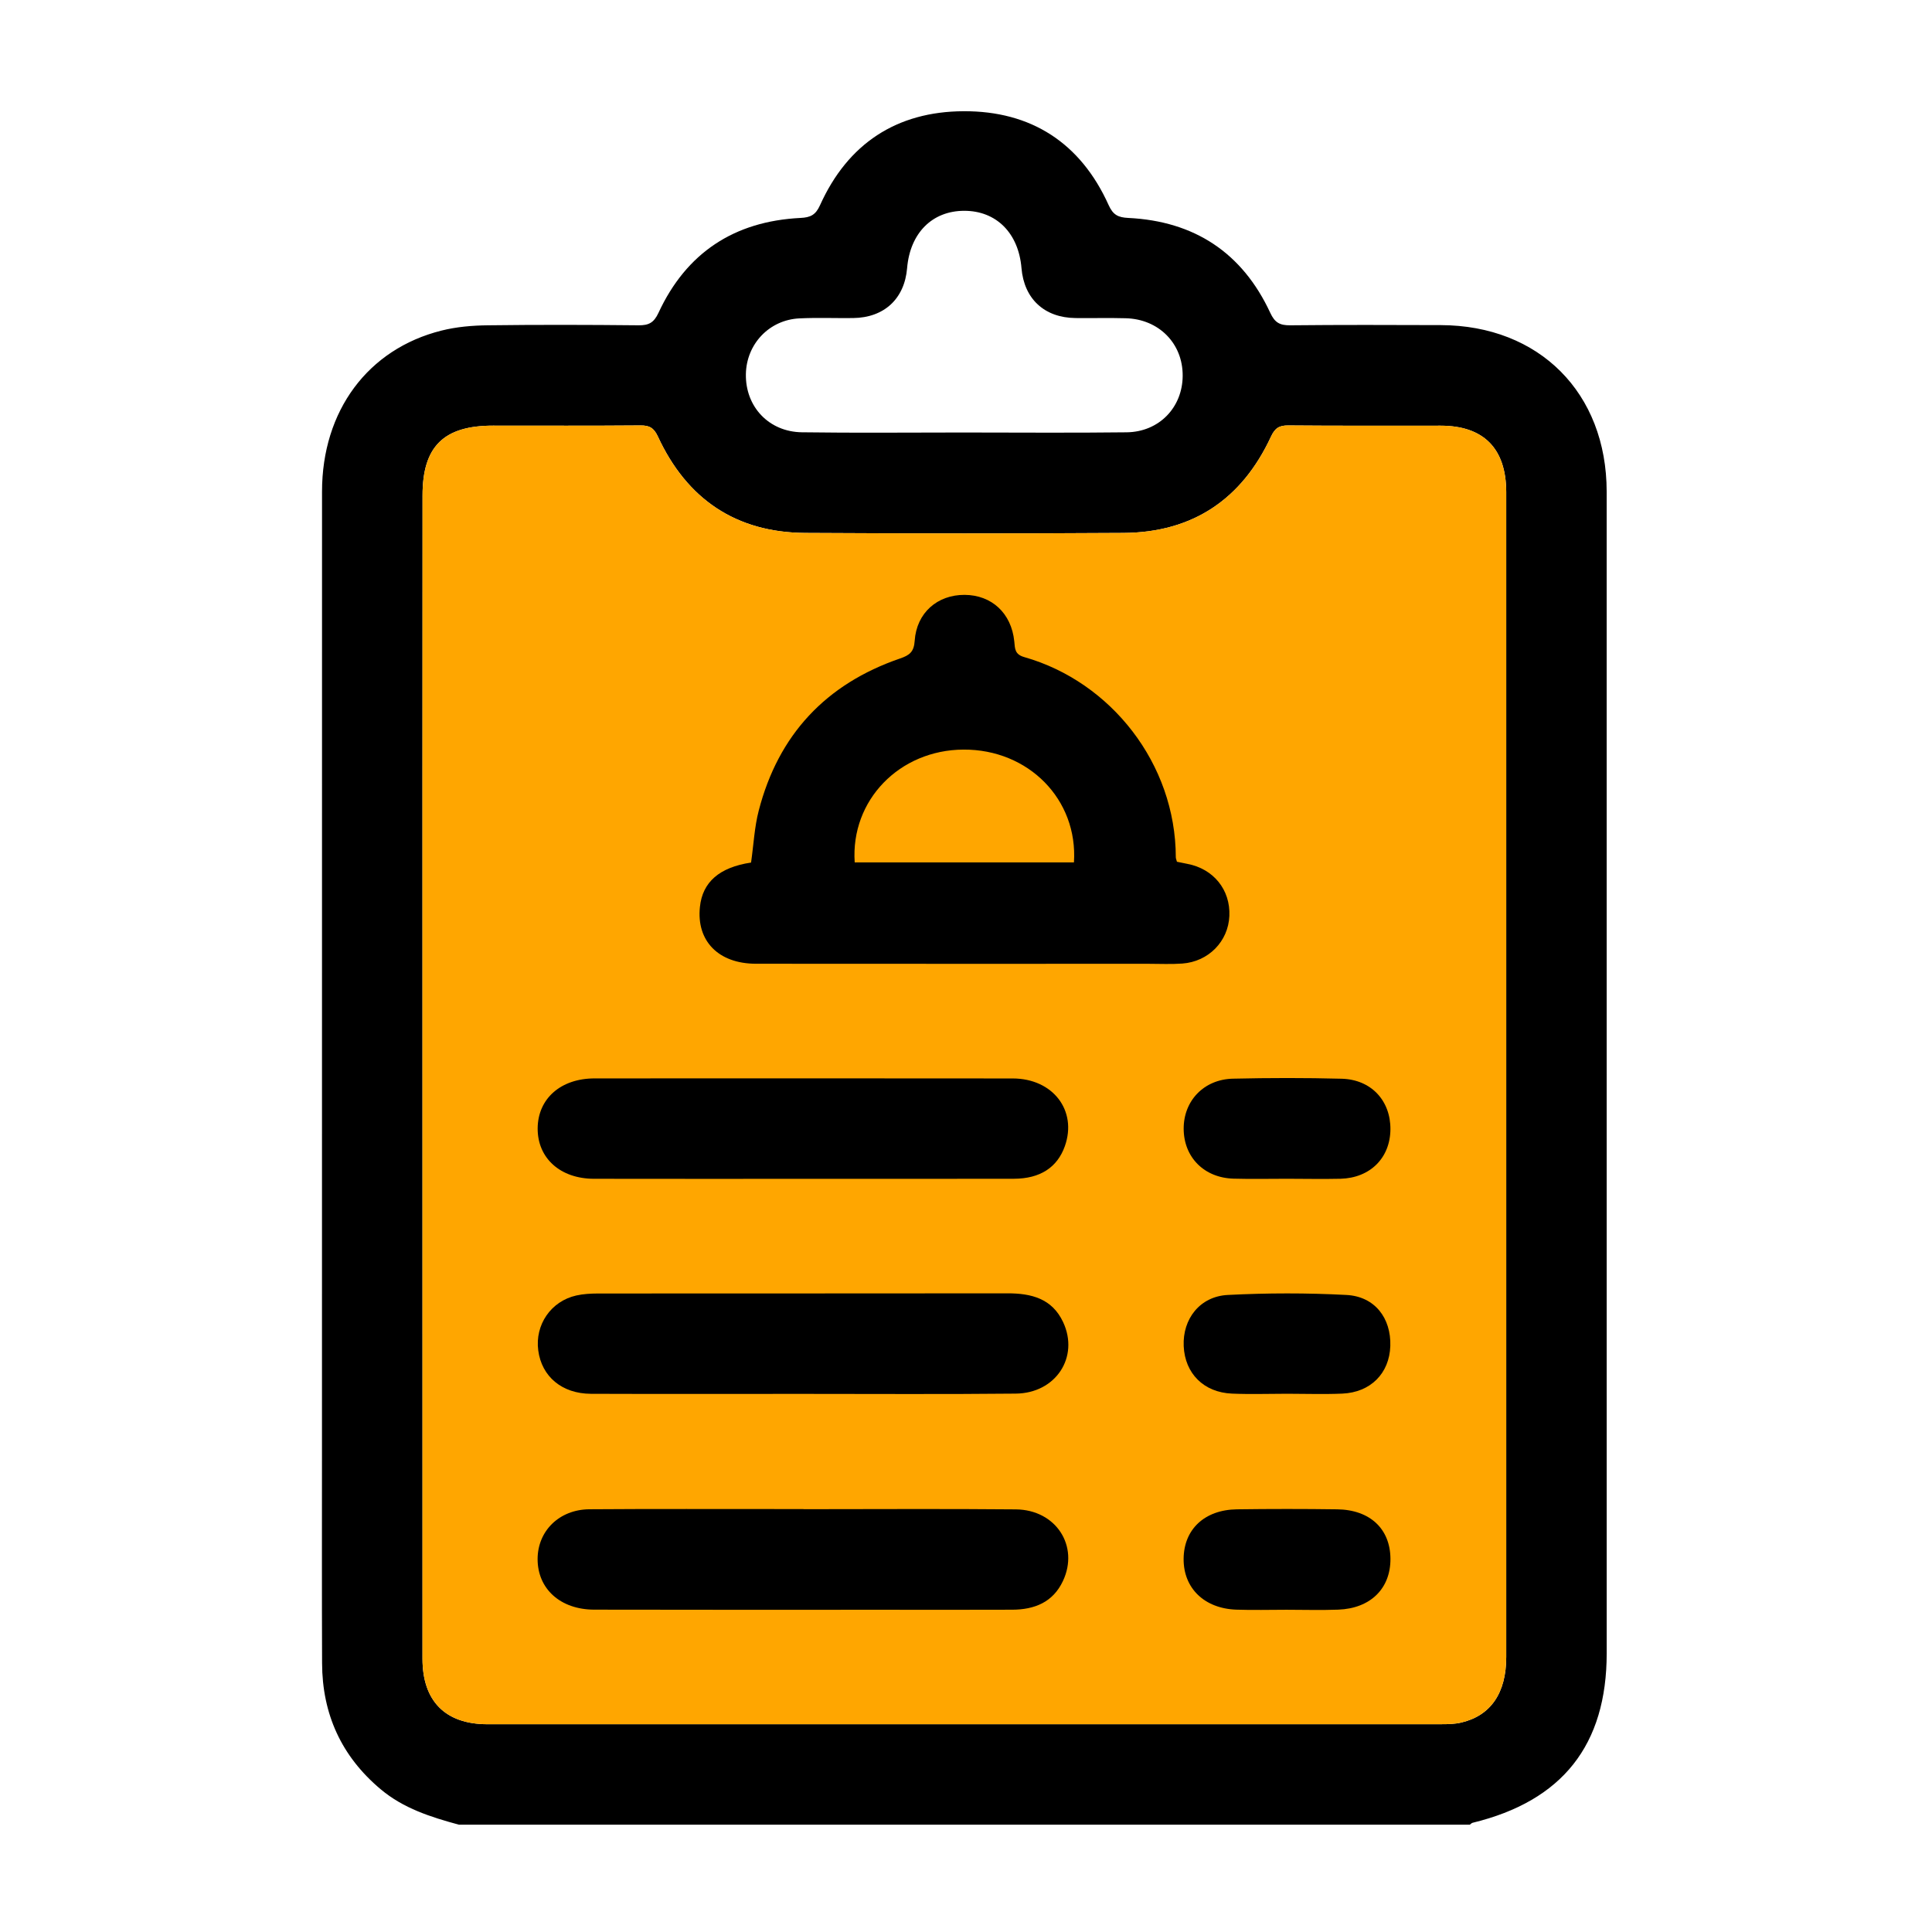 <svg width="72" height="72" viewBox="0 0 72 72" fill="none" xmlns="http://www.w3.org/2000/svg">
<path d="M17.099 68C16.056 67.717 15.035 67.394 14.185 66.679C12.723 65.452 12.009 63.878 12.003 61.982C11.993 59.383 11.999 56.784 11.999 54.185C11.999 42.23 11.998 30.275 12.001 18.32C12.001 15.315 13.706 13.006 16.457 12.319C17.014 12.179 17.607 12.129 18.184 12.123C20.055 12.099 21.927 12.104 23.798 12.123C24.177 12.126 24.367 12.029 24.54 11.658C25.579 9.416 27.368 8.245 29.828 8.122C30.21 8.104 30.397 8.009 30.561 7.645C31.596 5.351 33.417 4.156 35.909 4.145C38.428 4.133 40.272 5.326 41.317 7.646C41.482 8.011 41.671 8.104 42.052 8.122C44.512 8.243 46.299 9.418 47.339 11.658C47.51 12.029 47.701 12.126 48.08 12.123C49.952 12.104 51.823 12.109 53.694 12.116C57.364 12.127 59.874 14.641 59.876 18.322C59.879 32.751 59.877 47.181 59.877 61.609C59.877 65.032 58.226 67.117 54.879 67.93C54.842 67.939 54.811 67.975 54.777 68C42.217 68 29.658 68 17.099 68ZM15.744 40.046C15.744 47.302 15.742 54.56 15.745 61.815C15.745 63.396 16.599 64.256 18.162 64.257C30.014 64.259 41.864 64.259 53.716 64.256C53.964 64.256 54.218 64.251 54.458 64.194C55.557 63.936 56.133 63.09 56.133 61.752C56.135 49.235 56.133 36.719 56.133 24.202C56.133 22.248 56.135 20.293 56.133 18.339C56.13 16.713 55.29 15.865 53.688 15.864C51.797 15.862 49.904 15.872 48.012 15.855C47.673 15.852 47.515 15.952 47.365 16.273C46.282 18.607 44.447 19.846 41.864 19.861C37.914 19.886 33.963 19.884 30.012 19.861C27.426 19.846 25.596 18.6 24.517 16.266C24.365 15.94 24.199 15.852 23.866 15.855C22.036 15.87 20.206 15.862 18.377 15.862C16.534 15.862 15.747 16.639 15.747 18.463C15.742 25.658 15.744 32.852 15.744 40.046ZM35.874 16.118C37.912 16.118 39.95 16.136 41.987 16.111C43.198 16.096 44.07 15.183 44.075 14.004C44.082 12.801 43.188 11.891 41.952 11.86C41.329 11.843 40.705 11.86 40.081 11.853C38.92 11.84 38.165 11.138 38.068 9.993C37.96 8.686 37.13 7.856 35.936 7.856C34.74 7.856 33.916 8.684 33.805 9.993C33.709 11.136 32.95 11.84 31.791 11.853C31.125 11.861 30.458 11.833 29.794 11.865C28.668 11.918 27.817 12.821 27.797 13.941C27.775 15.152 28.648 16.093 29.884 16.11C31.882 16.138 33.878 16.118 35.874 16.118Z" fill="black"/>
<path d="M15.744 40.046C15.744 47.302 15.742 54.56 15.745 61.815C15.745 63.396 16.599 64.256 18.162 64.257C30.014 64.259 41.864 64.259 53.716 64.256C53.964 64.256 54.218 64.251 54.458 64.194C55.557 63.936 56.133 63.09 56.133 61.752C56.135 49.235 56.133 36.719 56.133 24.202C56.133 22.248 56.135 20.293 56.133 18.339C56.13 16.713 55.29 15.865 53.688 15.864C51.797 15.862 49.904 15.872 48.012 15.855C47.673 15.852 47.515 15.952 47.365 16.273C46.282 18.607 44.447 19.846 41.864 19.861C37.914 19.886 33.963 19.884 30.012 19.861C27.426 19.846 25.596 18.6 24.517 16.266C24.365 15.94 24.199 15.852 23.866 15.855C22.036 15.87 20.206 15.862 18.377 15.862C16.534 15.862 15.747 16.639 15.747 18.463C15.742 25.658 15.744 32.852 15.744 40.046Z" fill="#FFA600"/>
<path d="M27.99 32.145C28.086 31.473 28.116 30.824 28.276 30.209C29.008 27.381 30.779 25.49 33.539 24.541C33.895 24.42 34.06 24.297 34.088 23.88C34.158 22.838 34.933 22.165 35.946 22.169C36.957 22.174 37.691 22.85 37.799 23.899C37.827 24.174 37.811 24.387 38.178 24.49C41.397 25.407 43.814 28.456 43.819 31.95C43.819 31.99 43.839 32.03 43.861 32.115C43.975 32.138 44.108 32.168 44.245 32.193C45.221 32.375 45.857 33.158 45.815 34.133C45.775 35.081 45.04 35.838 44.059 35.909C43.646 35.939 43.228 35.918 42.813 35.918C37.932 35.918 33.05 35.921 28.17 35.916C26.774 35.914 25.949 35.066 26.084 33.798C26.18 32.874 26.807 32.323 27.99 32.145ZM31.852 32.138C34.609 32.138 37.318 32.138 40.023 32.138C40.176 29.791 38.326 27.923 35.906 27.935C33.523 27.947 31.696 29.821 31.852 32.138Z" fill="black"/>
<path d="M29.866 43.932C27.29 43.932 24.715 43.935 22.138 43.93C20.881 43.929 20.032 43.163 20.037 42.052C20.044 40.944 20.897 40.189 22.16 40.189C27.353 40.188 32.548 40.184 37.741 40.191C39.243 40.193 40.153 41.39 39.684 42.714C39.403 43.506 38.764 43.927 37.782 43.929C35.143 43.935 32.504 43.93 29.866 43.932Z" fill="black"/>
<path d="M29.873 51.946C27.256 51.946 24.638 51.953 22.022 51.943C20.94 51.938 20.187 51.299 20.059 50.326C19.932 49.37 20.533 48.49 21.478 48.279C21.739 48.22 22.013 48.207 22.281 48.205C27.369 48.202 32.458 48.205 37.548 48.199C38.434 48.197 39.21 48.393 39.62 49.273C40.228 50.574 39.346 51.925 37.851 51.936C35.189 51.963 32.531 51.946 29.873 51.946Z" fill="black"/>
<path d="M29.942 56.243C32.581 56.243 35.219 56.225 37.857 56.25C39.356 56.265 40.226 57.619 39.612 58.921C39.238 59.716 38.547 59.986 37.724 59.989C36.124 59.996 34.525 59.991 32.925 59.991C29.332 59.991 25.737 59.996 22.144 59.987C20.882 59.984 20.034 59.211 20.035 58.101C20.037 57.055 20.84 56.255 21.965 56.246C24.375 56.228 26.784 56.24 29.194 56.238C29.444 56.238 29.693 56.238 29.942 56.238C29.942 56.243 29.942 56.243 29.942 56.243Z" fill="black"/>
<path d="M47.962 43.929C47.297 43.929 46.633 43.944 45.97 43.925C44.875 43.894 44.12 43.13 44.112 42.074C44.105 41.028 44.86 40.224 45.95 40.199C47.299 40.168 48.649 40.166 49.998 40.201C51.1 40.229 51.825 41.018 51.817 42.087C51.808 43.152 51.063 43.899 49.957 43.929C49.291 43.944 48.626 43.93 47.962 43.929Z" fill="black"/>
<path d="M47.969 51.941C47.284 51.941 46.597 51.965 45.913 51.936C44.858 51.892 44.158 51.183 44.113 50.165C44.068 49.155 44.715 48.312 45.757 48.259C47.225 48.184 48.704 48.182 50.175 48.259C51.233 48.313 51.846 49.12 51.813 50.161C51.78 51.178 51.081 51.89 50.023 51.936C49.341 51.965 48.654 51.941 47.969 51.941Z" fill="black"/>
<path d="M47.941 59.991C47.317 59.991 46.693 60.009 46.071 59.987C44.879 59.944 44.103 59.184 44.11 58.096C44.117 56.996 44.887 56.265 46.096 56.248C47.342 56.231 48.588 56.231 49.834 56.248C51.058 56.265 51.81 56.977 51.818 58.089C51.825 59.199 51.075 59.942 49.872 59.987C49.228 60.011 48.585 59.991 47.941 59.991Z" fill="black"/>
</svg>
